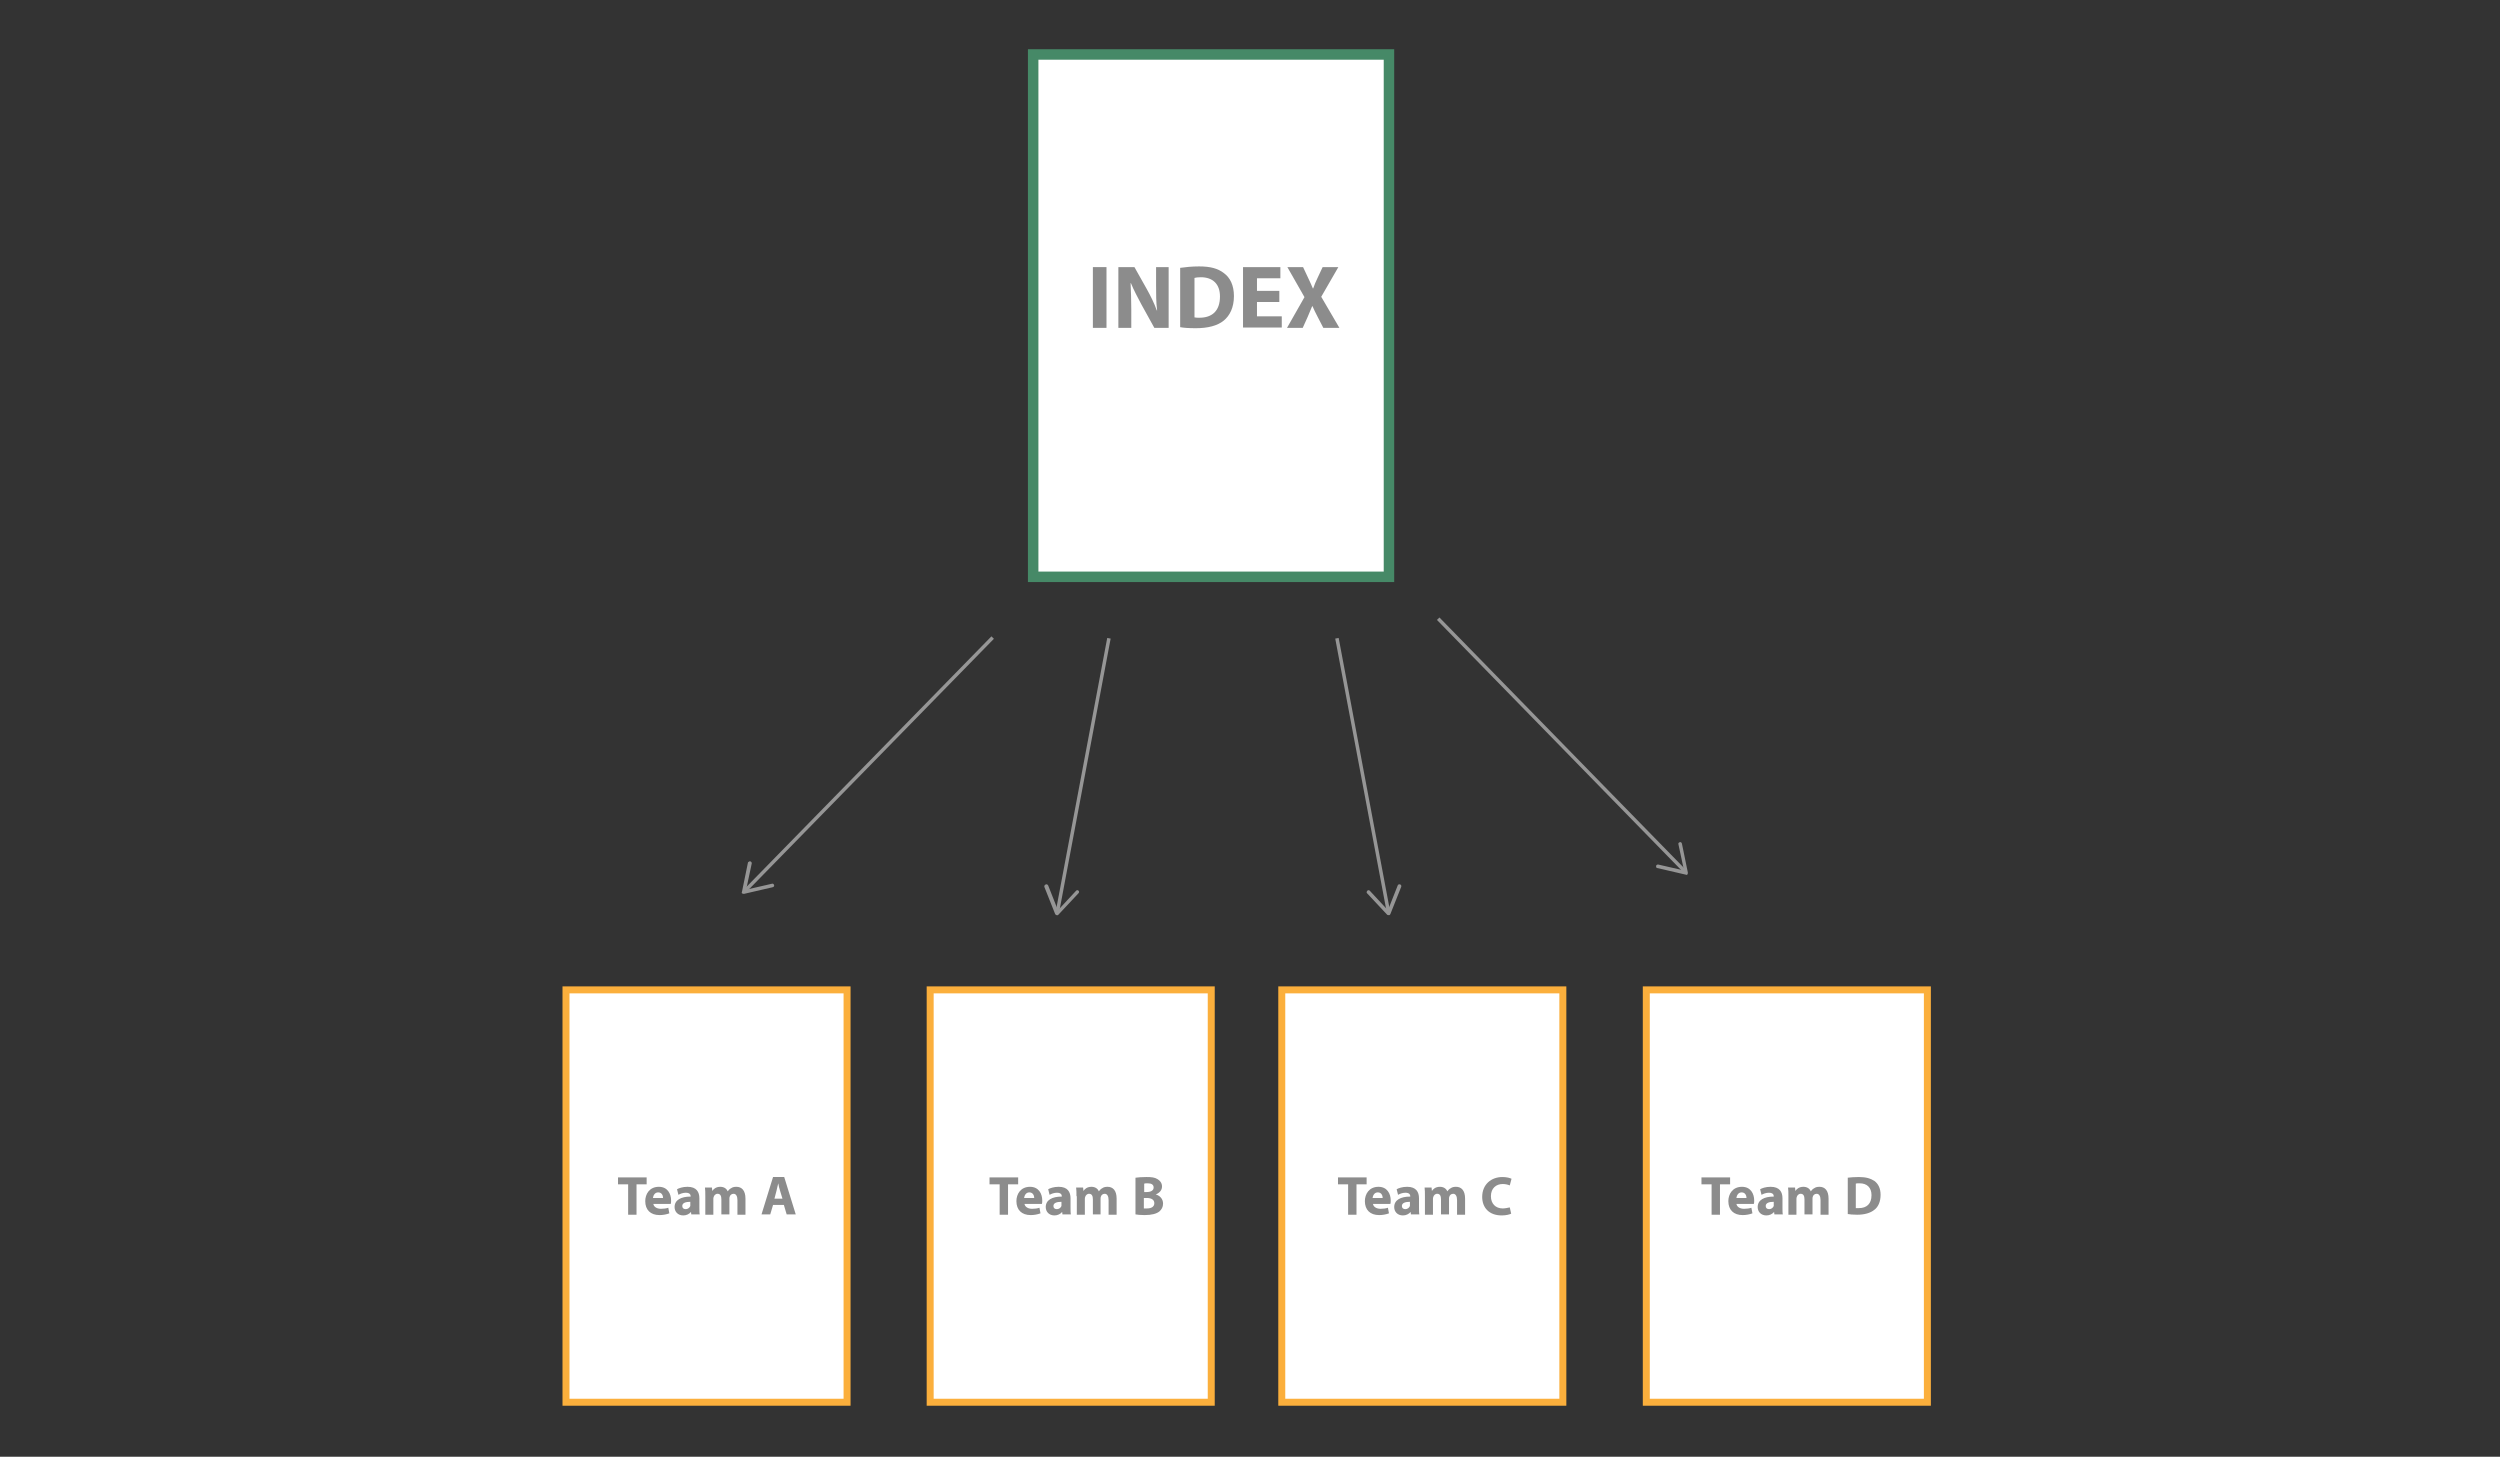 <?xml version="1.0" encoding="utf-8"?>
<!-- Generator: Adobe Illustrator 16.0.0, SVG Export Plug-In . SVG Version: 6.00 Build 0)  -->
<!DOCTYPE svg PUBLIC "-//W3C//DTD SVG 1.1//EN" "http://www.w3.org/Graphics/SVG/1.1/DTD/svg11.dtd">
<svg version="1.1" id="Layer_1" xmlns="http://www.w3.org/2000/svg" xmlns:xlink="http://www.w3.org/1999/xlink" x="0px" y="0px"
	 width="716px" height="417.2px" viewBox="0 0 716 417.2" enable-background="new 0 0 716 417.2" xml:space="preserve">
<rect x="0" y="0" width="716" height="417.2" fill="#333333" stroke="none"/>
<rect x="295.9" y="15.6" fill="#FFFFFF" stroke="#468967" stroke-width="3" stroke-miterlimit="10" width="101.9" height="149.6"/>
<rect x="162.1" y="283.5" fill="#FFFFFF" stroke="#FBAF3C" stroke-width="2" stroke-miterlimit="10" width="80.5" height="118.1"/>
<rect x="266.4" y="283.5" fill="#FFFFFF" stroke="#FBAF3C" stroke-width="2" stroke-miterlimit="10" width="80.5" height="118.1"/>
<rect x="367.1" y="283.5" fill="#FFFFFF" stroke="#FBAF3C" stroke-width="2" stroke-miterlimit="10" width="80.5" height="118.1"/>
<rect x="471.5" y="283.5" fill="#FFFFFF" stroke="#FBAF3C" stroke-width="2" stroke-miterlimit="10" width="80.5" height="118.1"/>
<g>
	<g>
		<line fill="none" stroke="#969696" stroke-miterlimit="10" x1="411.9" y1="177.2" x2="482.5" y2="249.5"/>
		<g>
			<path fill="#969696" d="M474.3,248c0.1-0.3,0.3-0.4,0.6-0.4l7.4,1.7l-1.6-7.5c-0.1-0.3,0.1-0.5,0.4-0.6c0.3-0.1,0.5,0.1,0.6,0.4
				l1.7,8.3c0,0.2,0,0.3-0.1,0.5s-0.3,0.2-0.5,0.1l-8.2-1.9c-0.1,0-0.2-0.1-0.2-0.1C474.3,248.3,474.3,248.1,474.3,248z"/>
		</g>
	</g>
</g>
<g>
	<g>
		<line fill="none" stroke="#969696" stroke-miterlimit="10" x1="284.3" y1="182.6" x2="213.6" y2="254.9"/>
		<g>
			<path fill="#969696" d="M214.9,246.7c0.3,0.1,0.4,0.3,0.4,0.6l-1.6,7.5l7.4-1.7c0.3-0.1,0.5,0.1,0.6,0.4s-0.1,0.5-0.4,0.6
				l-8.2,1.9c-0.2,0-0.3,0-0.5-0.1s-0.2-0.3-0.1-0.5l1.7-8.3c0-0.1,0.1-0.2,0.1-0.2C214.6,246.7,214.8,246.6,214.9,246.7z"/>
		</g>
	</g>
</g>
<g>
	<g>
		<line fill="none" stroke="#969696" stroke-miterlimit="10" x1="317.6" y1="182.8" x2="302.9" y2="260.9"/>
		<g>
			<path fill="#969696" d="M299.5,253.3c0.3-0.1,0.5,0,0.7,0.3l2.8,7.1l5.2-5.6c0.2-0.2,0.5-0.2,0.7,0c0.2,0.2,0.2,0.5,0,0.7
				l-5.8,6.2c-0.1,0.1-0.3,0.2-0.5,0.1s-0.3-0.1-0.4-0.3l-3.1-7.8c0-0.1,0-0.2,0-0.3C299.2,253.5,299.3,253.4,299.5,253.3z"/>
		</g>
	</g>
</g>
<g>
	<g>
		<line fill="none" stroke="#969696" stroke-miterlimit="10" x1="382.9" y1="182.8" x2="397.6" y2="260.9"/>
		<g>
			<path fill="#969696" d="M391.6,255.1c0.2-0.2,0.5-0.2,0.7,0l5.2,5.6l2.8-7.1c0.1-0.3,0.4-0.4,0.7-0.3s0.4,0.4,0.3,0.7l-3.1,7.8
				c-0.1,0.2-0.2,0.3-0.4,0.3s-0.3,0-0.5-0.1l-5.8-6.2c-0.1-0.1-0.1-0.2-0.1-0.2C391.4,255.4,391.5,255.2,391.6,255.1z"/>
		</g>
	</g>
</g>
<g>
	<path fill="#8C8C8C" d="M316.9,76.5v17.4H313V76.5H316.9z"/>
	<path fill="#8C8C8C" d="M320.3,93.9V76.5h4.6l3.6,6.4c1,1.8,2.1,4,2.8,6h0.1c-0.3-2.3-0.3-4.6-0.3-7.3v-5.1h3.6v17.4h-4.1l-3.7-6.7
		c-1-1.9-2.2-4.1-3-6.1l-0.1,0c0.1,2.3,0.2,4.7,0.2,7.6v5.2H320.3z"/>
	<path fill="#8C8C8C" d="M338.1,76.7c1.4-0.2,3.3-0.4,5.3-0.4c3.3,0,5.4,0.6,7.1,1.9c1.8,1.3,2.9,3.5,2.9,6.6c0,3.3-1.2,5.6-2.9,7
		c-1.8,1.5-4.6,2.2-8,2.2c-2,0-3.5-0.1-4.5-0.3V76.7z M342.1,90.9c0.3,0.1,0.9,0.1,1.4,0.1c3.6,0,5.9-1.9,5.9-6.1
		c0-3.6-2.1-5.5-5.5-5.5c-0.9,0-1.4,0.1-1.8,0.2V90.9z"/>
	<path fill="#8C8C8C" d="M366.4,86.5H360v4.1h7.1v3.2h-11.1V76.5h10.7v3.2H360v3.6h6.4V86.5z"/>
	<path fill="#8C8C8C" d="M379,93.9l-1.6-3.1c-0.6-1.2-1.1-2.1-1.5-3.1h-0.1c-0.4,1-0.8,1.9-1.3,3.1l-1.4,3.1h-4.5l5-8.8l-4.9-8.6
		h4.5l1.5,3.2c0.5,1.1,0.9,1.9,1.3,2.9h0.1c0.4-1.1,0.7-1.9,1.2-2.9l1.5-3.2h4.5l-4.9,8.5l5.2,8.9H379z"/>
</g>
<g>
	<path fill="#8C8C8C" d="M179.9,339.2h-2.9v-2h8.2v2h-2.9v8.7h-2.4V339.2z"/>
	<path fill="#8C8C8C" d="M187.1,344.7c0.1,1,1.1,1.5,2.2,1.5c0.8,0,1.5-0.1,2.1-0.3l0.3,1.6c-0.8,0.3-1.8,0.5-2.8,0.5
		c-2.6,0-4.1-1.5-4.1-4c0-2,1.2-4.1,3.9-4.1c2.5,0,3.5,2,3.5,3.9c0,0.4,0,0.8-0.1,1H187.1z M189.9,343.1c0-0.6-0.3-1.6-1.4-1.6
		c-1,0-1.4,0.9-1.5,1.6H189.9z"/>
	<path fill="#8C8C8C" d="M198,347.9l-0.1-0.8h0c-0.5,0.6-1.3,1-2.2,1c-1.6,0-2.5-1.1-2.5-2.4c0-2,1.8-3,4.6-3v-0.1
		c0-0.4-0.2-1-1.4-1c-0.8,0-1.6,0.3-2.1,0.6l-0.4-1.6c0.5-0.3,1.6-0.7,3-0.7c2.6,0,3.4,1.5,3.4,3.3v2.7c0,0.7,0,1.5,0.1,1.9H198z
		 M197.7,344.2c-1.3,0-2.3,0.3-2.3,1.2c0,0.6,0.4,0.9,1,0.9c0.6,0,1.1-0.4,1.3-0.9c0-0.1,0-0.3,0-0.4V344.2z"/>
	<path fill="#8C8C8C" d="M202,342.6c0-1,0-1.8-0.1-2.5h2l0.1,1h0c0.3-0.5,1-1.2,2.3-1.2c1,0,1.8,0.5,2.1,1.3h0
		c0.3-0.4,0.6-0.7,1-0.9c0.4-0.3,0.9-0.4,1.5-0.4c1.5,0,2.6,1,2.6,3.4v4.6h-2.3v-4.2c0-1.1-0.4-1.8-1.1-1.8c-0.6,0-1,0.4-1.1,0.8
		c-0.1,0.2-0.1,0.4-0.1,0.6v4.5h-2.3v-4.3c0-1-0.3-1.6-1.1-1.6c-0.6,0-1,0.5-1.1,0.9c-0.1,0.2-0.1,0.4-0.1,0.6v4.5H202V342.6z"/>
	<path fill="#8C8C8C" d="M221.4,345.1l-0.8,2.7h-2.5l3.3-10.7h3.2l3.3,10.7h-2.6l-0.8-2.7H221.4z M224.1,343.3l-0.7-2.3
		c-0.2-0.6-0.4-1.4-0.5-2.1h0c-0.2,0.6-0.3,1.4-0.5,2.1l-0.6,2.3H224.1z"/>
</g>
<g>
	<path fill="#8C8C8C" d="M286.3,339.2h-2.9v-2h8.2v2h-2.9v8.7h-2.4V339.2z"/>
	<path fill="#8C8C8C" d="M293.4,344.7c0.1,1,1.1,1.5,2.2,1.5c0.8,0,1.5-0.1,2.1-0.3l0.3,1.6c-0.8,0.3-1.8,0.5-2.8,0.5
		c-2.6,0-4.1-1.5-4.1-4c0-2,1.2-4.1,3.9-4.1c2.5,0,3.5,2,3.5,3.9c0,0.4,0,0.8-0.1,1H293.4z M296.2,343.1c0-0.6-0.3-1.6-1.4-1.6
		c-1,0-1.4,0.9-1.5,1.6H296.2z"/>
	<path fill="#8C8C8C" d="M304.3,347.9l-0.1-0.8h0c-0.5,0.6-1.3,1-2.2,1c-1.6,0-2.5-1.1-2.5-2.4c0-2,1.8-3,4.6-3v-0.1
		c0-0.4-0.2-1-1.4-1c-0.8,0-1.6,0.3-2.1,0.6l-0.4-1.6c0.5-0.3,1.6-0.7,3-0.7c2.6,0,3.4,1.5,3.4,3.3v2.7c0,0.7,0,1.5,0.1,1.9H304.3z
		 M304,344.2c-1.3,0-2.3,0.3-2.3,1.2c0,0.6,0.4,0.9,1,0.9c0.6,0,1.1-0.4,1.3-0.9c0-0.1,0-0.3,0-0.4V344.2z"/>
	<path fill="#8C8C8C" d="M308.3,342.6c0-1,0-1.8-0.1-2.5h2l0.1,1h0c0.3-0.5,1-1.2,2.3-1.2c1,0,1.8,0.5,2.1,1.3h0
		c0.3-0.4,0.6-0.7,1-0.9c0.4-0.3,0.9-0.4,1.5-0.4c1.5,0,2.6,1,2.6,3.4v4.6h-2.3v-4.2c0-1.1-0.4-1.8-1.1-1.8c-0.6,0-1,0.4-1.1,0.8
		c-0.1,0.2-0.1,0.4-0.1,0.6v4.5H313v-4.3c0-1-0.3-1.6-1.1-1.6c-0.6,0-1,0.5-1.1,0.9c-0.1,0.2-0.1,0.4-0.1,0.6v4.5h-2.3V342.6z"/>
	<path fill="#8C8C8C" d="M325.2,337.3c0.6-0.1,1.9-0.2,3.1-0.2c1.5,0,2.4,0.1,3.2,0.6c0.7,0.4,1.3,1.1,1.3,2.1c0,1-0.6,1.8-1.8,2.3
		v0c1.2,0.3,2.1,1.3,2.1,2.6c0,1-0.4,1.7-1.1,2.3c-0.8,0.6-2.1,1-4.2,1c-1.2,0-2.1-0.1-2.6-0.2V337.3z M327.6,341.4h0.8
		c1.3,0,2-0.5,2-1.3c0-0.8-0.6-1.2-1.7-1.2c-0.5,0-0.8,0-1,0.1V341.4z M327.6,346.1c0.2,0,0.5,0,0.9,0c1.1,0,2.1-0.4,2.1-1.5
		c0-1.1-1-1.5-2.2-1.5h-0.8V346.1z"/>
</g>
<g>
	<path fill="#8C8C8C" d="M386.1,339.2h-2.9v-2h8.2v2h-2.9v8.7h-2.4V339.2z"/>
	<path fill="#8C8C8C" d="M393.2,344.7c0.1,1,1.1,1.5,2.2,1.5c0.8,0,1.5-0.1,2.1-0.3l0.3,1.6c-0.8,0.3-1.8,0.5-2.8,0.5
		c-2.6,0-4.1-1.5-4.1-4c0-2,1.2-4.1,3.9-4.1c2.5,0,3.5,2,3.5,3.9c0,0.4,0,0.8-0.1,1H393.2z M396,343.1c0-0.6-0.3-1.6-1.4-1.6
		c-1,0-1.4,0.9-1.5,1.6H396z"/>
	<path fill="#8C8C8C" d="M404.1,347.9l-0.1-0.8h0c-0.5,0.6-1.3,1-2.2,1c-1.6,0-2.5-1.1-2.5-2.4c0-2,1.8-3,4.6-3v-0.1
		c0-0.4-0.2-1-1.4-1c-0.8,0-1.6,0.3-2.1,0.6l-0.4-1.6c0.5-0.3,1.6-0.7,3-0.7c2.6,0,3.4,1.5,3.4,3.3v2.7c0,0.7,0,1.5,0.1,1.9H404.1z
		 M403.8,344.2c-1.3,0-2.3,0.3-2.3,1.2c0,0.6,0.4,0.9,1,0.9c0.6,0,1.1-0.4,1.3-0.9c0-0.1,0-0.3,0-0.4V344.2z"/>
	<path fill="#8C8C8C" d="M408.1,342.6c0-1,0-1.8-0.1-2.5h2l0.1,1h0c0.3-0.5,1-1.2,2.3-1.2c1,0,1.8,0.5,2.1,1.3h0
		c0.3-0.4,0.6-0.7,1-0.9c0.4-0.3,0.9-0.4,1.5-0.4c1.5,0,2.6,1,2.6,3.4v4.6h-2.3v-4.2c0-1.1-0.4-1.8-1.1-1.8c-0.6,0-1,0.4-1.1,0.8
		c-0.1,0.2-0.1,0.4-0.1,0.6v4.5h-2.3v-4.3c0-1-0.3-1.6-1.1-1.6c-0.6,0-1,0.5-1.1,0.9c-0.1,0.2-0.1,0.4-0.1,0.6v4.5h-2.3V342.6z"/>
	<path fill="#8C8C8C" d="M432.8,347.6c-0.4,0.2-1.4,0.5-2.7,0.5c-3.7,0-5.6-2.3-5.6-5.3c0-3.6,2.6-5.7,5.8-5.7
		c1.3,0,2.2,0.3,2.6,0.5l-0.5,1.9c-0.5-0.2-1.2-0.4-2-0.4c-1.9,0-3.4,1.2-3.4,3.5c0,2.1,1.3,3.5,3.4,3.5c0.7,0,1.5-0.2,2-0.3
		L432.8,347.6z"/>
</g>
<g>
	<path fill="#8C8C8C" d="M490.2,339.2h-2.9v-2h8.2v2h-2.9v8.7h-2.4V339.2z"/>
	<path fill="#8C8C8C" d="M497.3,344.7c0.1,1,1.1,1.5,2.2,1.5c0.8,0,1.5-0.1,2.1-0.3l0.3,1.6c-0.8,0.3-1.8,0.5-2.8,0.5
		c-2.6,0-4.1-1.5-4.1-4c0-2,1.2-4.1,3.9-4.1c2.5,0,3.5,2,3.5,3.9c0,0.4,0,0.8-0.1,1H497.3z M500.2,343.1c0-0.6-0.3-1.6-1.4-1.6
		c-1,0-1.4,0.9-1.5,1.6H500.2z"/>
	<path fill="#8C8C8C" d="M508.2,347.9l-0.1-0.8h0c-0.5,0.6-1.3,1-2.2,1c-1.6,0-2.5-1.1-2.5-2.4c0-2,1.8-3,4.6-3v-0.1
		c0-0.4-0.2-1-1.4-1c-0.8,0-1.6,0.3-2.1,0.6l-0.4-1.6c0.5-0.3,1.6-0.7,3-0.7c2.6,0,3.4,1.5,3.4,3.3v2.7c0,0.7,0,1.5,0.1,1.9H508.2z
		 M508,344.2c-1.3,0-2.3,0.3-2.3,1.2c0,0.6,0.4,0.9,1,0.9c0.6,0,1.1-0.4,1.3-0.9c0-0.1,0-0.3,0-0.4V344.2z"/>
	<path fill="#8C8C8C" d="M512.2,342.6c0-1,0-1.8-0.1-2.5h2l0.1,1h0c0.3-0.5,1-1.2,2.3-1.2c1,0,1.8,0.5,2.1,1.3h0
		c0.3-0.4,0.6-0.7,1-0.9c0.4-0.3,0.9-0.4,1.5-0.4c1.5,0,2.6,1,2.6,3.4v4.6h-2.3v-4.2c0-1.1-0.4-1.8-1.1-1.8c-0.6,0-1,0.4-1.1,0.8
		c-0.1,0.2-0.1,0.4-0.1,0.6v4.5h-2.3v-4.3c0-1-0.3-1.6-1.1-1.6c-0.6,0-1,0.5-1.1,0.9c-0.1,0.2-0.1,0.4-0.1,0.6v4.5h-2.3V342.6z"/>
	<path fill="#8C8C8C" d="M529.1,337.3c0.9-0.1,2-0.2,3.3-0.2c2,0,3.3,0.4,4.4,1.1c1.1,0.8,1.8,2.1,1.8,4c0,2-0.7,3.5-1.8,4.3
		c-1.1,0.9-2.8,1.4-4.9,1.4c-1.3,0-2.1-0.1-2.7-0.2V337.3z M531.6,346c0.2,0,0.5,0,0.8,0c2.2,0,3.6-1.2,3.6-3.7
		c0-2.2-1.3-3.4-3.4-3.4c-0.5,0-0.9,0-1.1,0.1V346z"/>
</g>
</svg>
